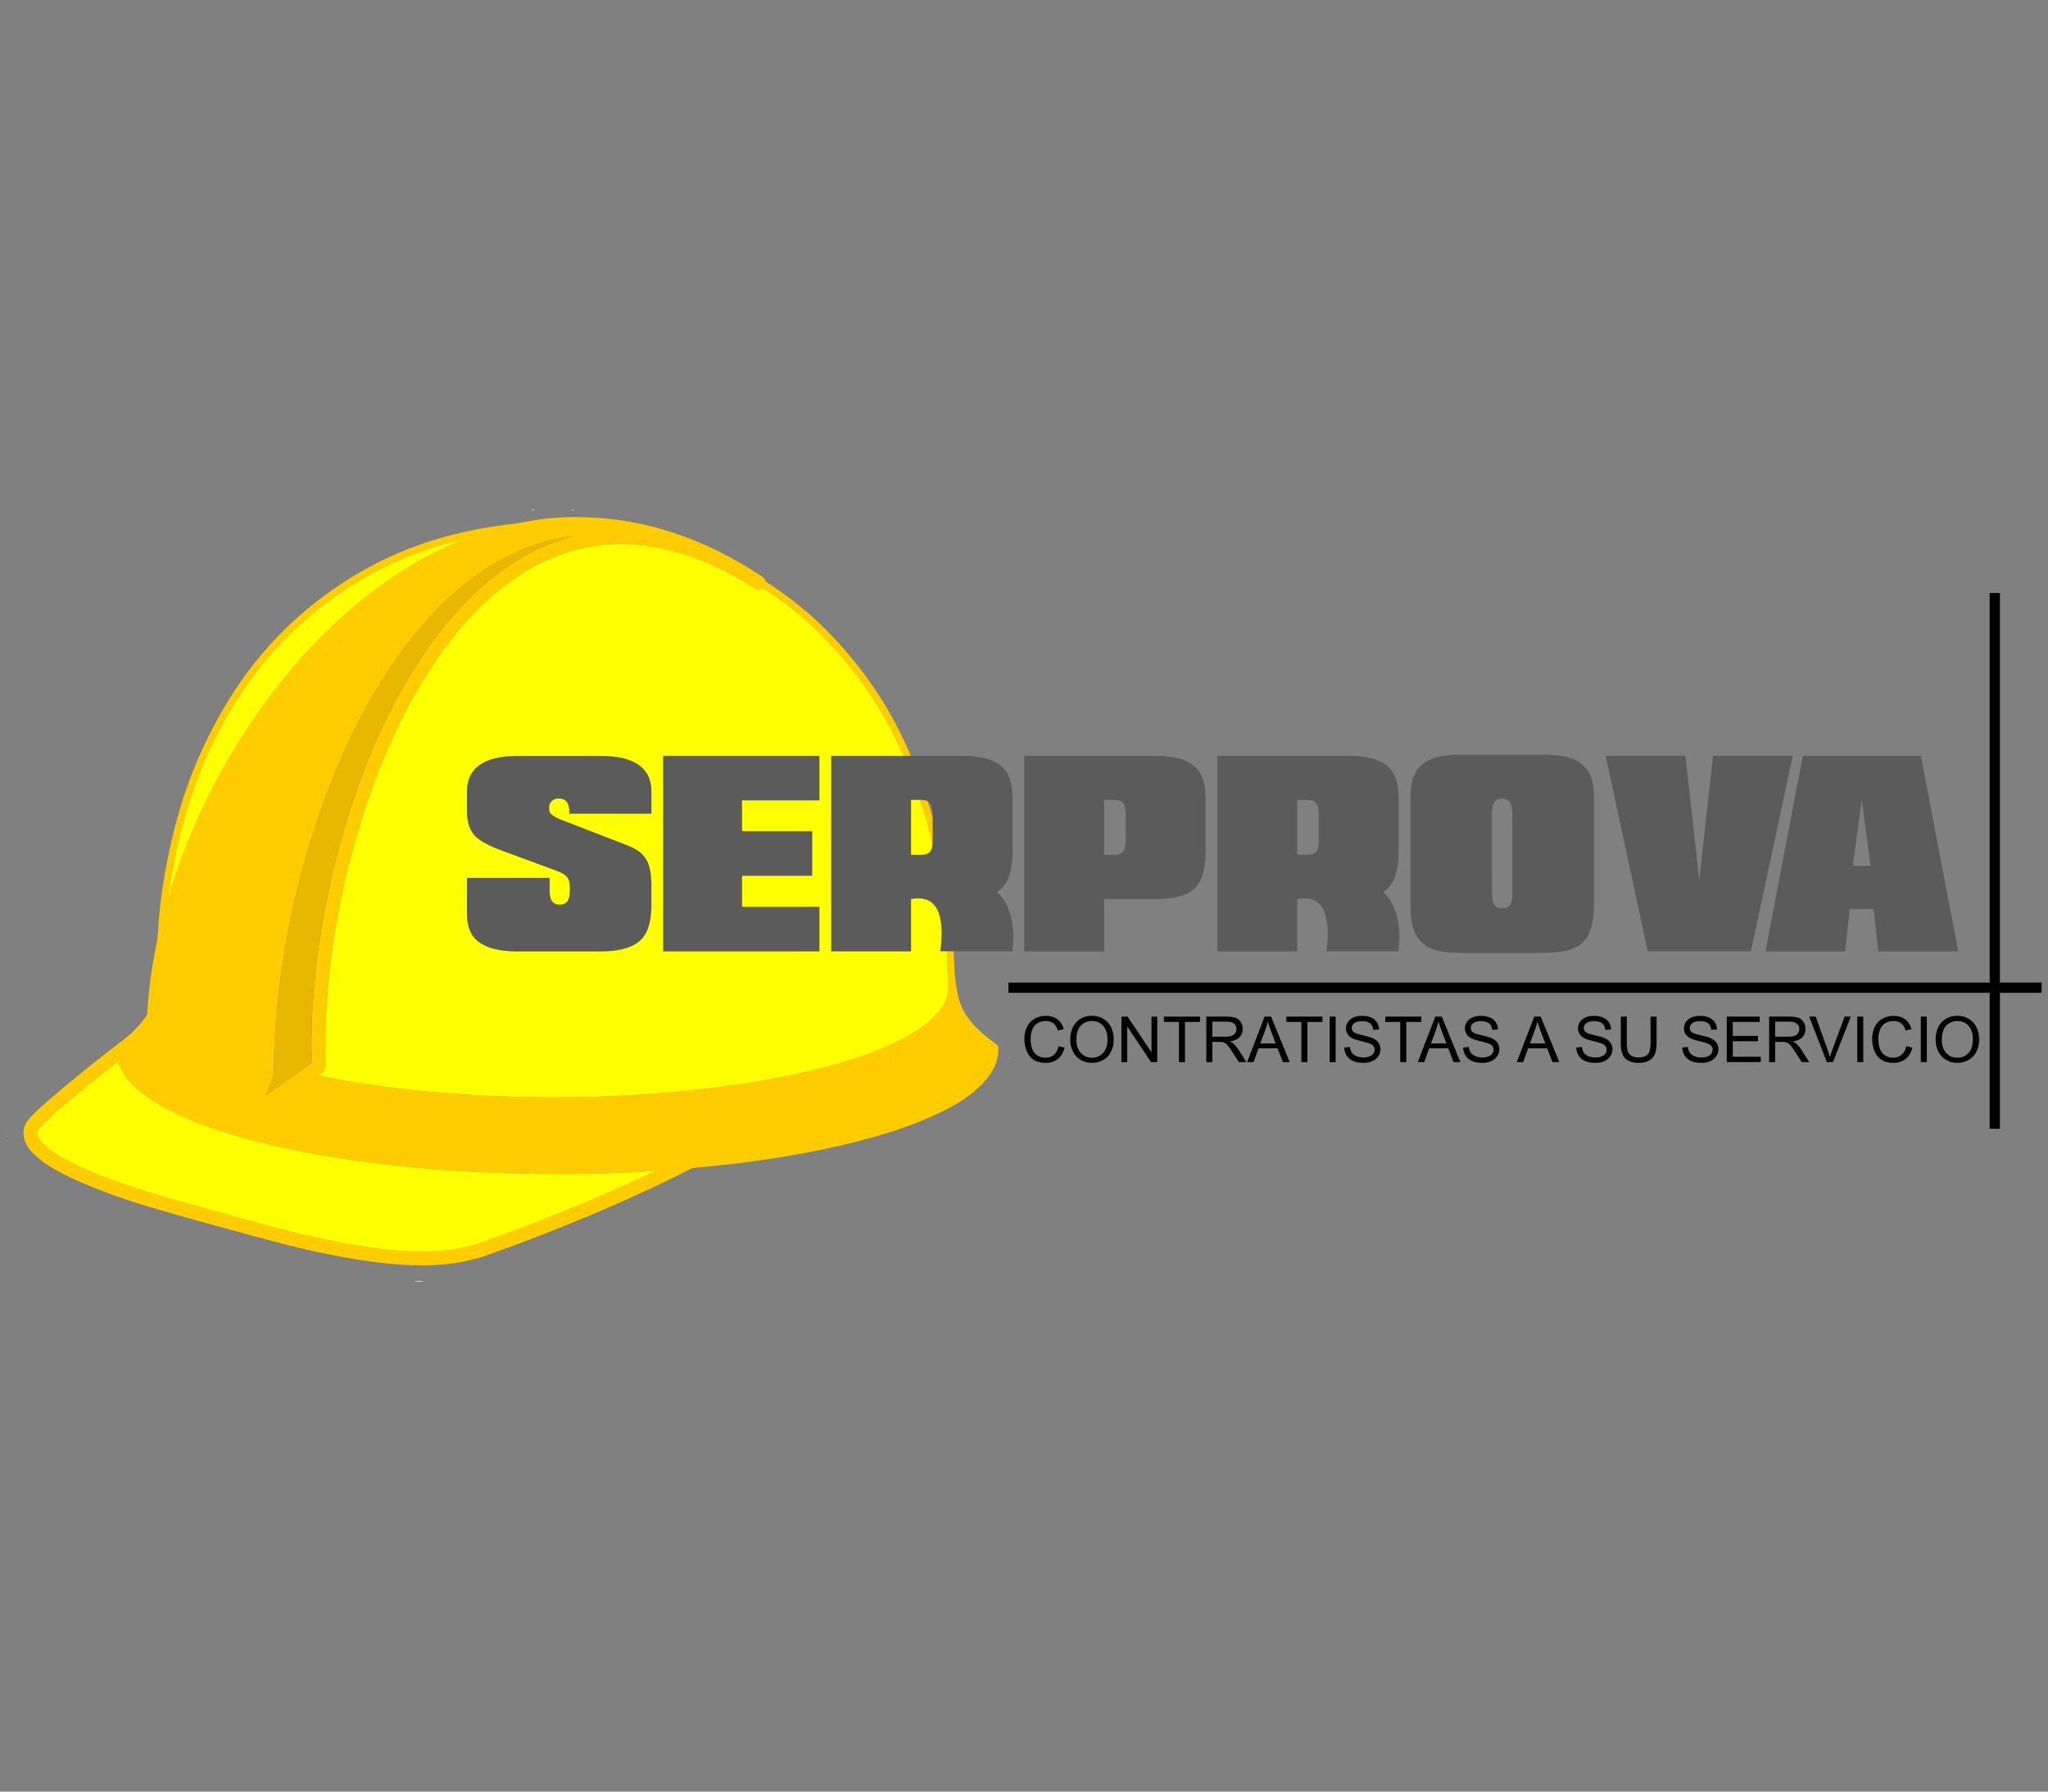 <?xml version="1.0" encoding="utf-8"?>
<!-- Generator: Adobe Illustrator 16.0.0, SVG Export Plug-In . SVG Version: 6.00 Build 0)  -->
<!DOCTYPE svg PUBLIC "-//W3C//DTD SVG 1.1//EN" "http://www.w3.org/Graphics/SVG/1.1/DTD/svg11.dtd">
<svg version="1.1" id="Capa_1" xmlns="http://www.w3.org/2000/svg" xmlns:xlink="http://www.w3.org/1999/xlink" x="0px" y="0px"
	 width="400px" height="350px" viewBox="0 0 400 350" enable-background="new 0 0 400 350" xml:space="preserve">
<rect x="0" y="0" width="400" height="350" fill="#808080" stroke="none"/>
<g>
	<g>
		<path fill-rule="evenodd" clip-rule="evenodd" fill="#FEFEFE" d="M80.889,250.393c0.627-0.161,1.253-0.16,1.88,0
			C82.142,250.393,81.516,250.393,80.889,250.393z"/>
		<path fill-rule="evenodd" clip-rule="evenodd" fill="#FEFEFE" d="M104.436,99.607c-0.231,0.152-0.461,0.161-0.692,0
			C103.975,99.607,104.205,99.607,104.436,99.607z"/>
		<path fill-rule="evenodd" clip-rule="evenodd" fill="#FEFEFE" d="M112.153,99.607c-0.198,0.158-0.396,0.148-0.593,0
			C111.758,99.607,111.956,99.607,112.153,99.607z"/>
		<path fill-rule="evenodd" clip-rule="evenodd" fill="#FEFEFE" d="M197.043,206.858c-0.116-0.065-0.109-0.132,0-0.198
			C197.043,206.727,197.043,206.793,197.043,206.858z"/>
		<path fill-rule="evenodd" clip-rule="evenodd" fill="#FEFEFE" d="M1.242,222.688c0.103,0.066,0.119,0.133,0,0.198
			C1.242,222.821,1.242,222.755,1.242,222.688z"/>
		<path fill-rule="evenodd" clip-rule="evenodd" fill="#FEFEFE" d="M1.242,220.513c0.081,0.032,0.072,0.065,0,0.099
			C1.242,220.578,1.242,220.545,1.242,220.513z"/>
		<path fill-rule="evenodd" clip-rule="evenodd" fill="#FFCC00" d="M111.757,101c7.308-0.01,13.495,1.053,19.535,3.004
			c5.844,1.887,11.289,4.605,16.444,7.923c0.347,0.223,0.701,0.433,1.042,0.663c0.314,0.212,0.615,0.445,0.713,0.846
			c0.042,0.175,0.184,0.257,0.326,0.348c3.498,2.256,6.784,4.785,9.828,7.628c3.896,3.637,7.32,7.676,10.399,12.021
			c4.83,6.816,8.252,14.317,10.872,22.214c1.692,5.1,2.993,10.296,3.868,15.599c0.813,4.917,1.284,9.868,1.49,14.844
			c0.057,1.384,0.122,2.768,0.188,4.149c0.461,4.344,0.973,6.551,2.891,8.985c1.492,1.895,3.346,3.406,5.274,4.827
			c0.284,0.209,0.374,0.419,0.373,0.773c-0.002,2.867-1.354,5.107-3.282,7.063c-2.285,2.318-5.044,3.955-7.94,5.374
			c-5.313,2.605-10.929,4.355-16.644,5.813c-5.668,1.444-11.408,2.523-17.191,3.386c-4.743,0.708-9.502,1.273-14.28,1.686
			c-0.265,0.023-0.52,0.074-0.759,0.196c-12.764,6.52-25.995,11.93-39.475,16.771c-4.866,1.748-9.863,2.232-14.973,2.054
			c-3.746-0.13-7.458-0.577-11.15-1.185c-5.916-0.974-11.749-2.335-17.53-3.909c-7.569-2.063-15.156-4.062-22.669-6.324
			c-4.946-1.49-9.826-3.181-14.525-5.343c-2.634-1.213-5.221-2.525-7.43-4.451c-0.963-0.841-1.801-1.781-2.262-3.01
			c-0.592-1.58-0.316-3.029,0.739-4.297c1.292-1.55,2.86-2.824,4.379-4.141c4.648-4.027,9.488-7.818,14.353-11.58
			c1.628-1.259,3.022-2.744,4.202-4.432c0.118-0.168,0.183-0.332,0.195-0.541c0.134-2.271,0.348-4.533,0.65-6.788
			c0.322-2.418,0.768-4.813,1.233-7.203c0.256-1.314,0.242-2.657,0.352-3.986c0.34-4.092,0.931-8.148,1.745-12.171
			c1.351-6.675,3.189-13.211,5.905-19.466c4.766-10.977,11.278-20.731,20.436-28.564c8.288-7.091,17.649-12.2,28.221-15.021
			c4.208-1.124,8.473-1.915,12.802-2.394c1.371-0.152,2.721-0.48,4.085-0.697C107.008,101.215,109.85,101.009,111.757,101z
			 M111.834,104.736c-2.208,0.28-4.375,0.758-6.495,1.43c-5.843,1.854-11.007,4.924-15.672,8.86
			c-5.155,4.348-9.447,9.462-13.211,15.032c-4.412,6.529-7.988,13.506-10.979,20.783c-5.739,13.953-9.323,28.463-11.086,43.431
			c-0.574,4.863-0.869,9.751-0.896,14.651c-0.004,0.672-0.121,1.299-0.366,1.923c-0.375,0.958-0.712,1.932-1.112,3.028
			c0.249-0.161,0.383-0.241,0.51-0.331c2.631-1.844,5.256-3.695,7.896-5.525c0.336-0.232,0.469-0.464,0.453-0.88
			c-0.213-6.077,0.175-12.13,0.852-18.162c0.449-4.009,1.082-7.994,1.85-11.957c1.323-6.824,3.059-13.542,5.252-20.136
			c3.252-9.778,7.412-19.137,13.051-27.795c3.304-5.074,7.07-9.771,11.556-13.863c4.635-4.23,9.801-7.596,15.774-9.638
			c0.867-0.296,1.744-0.563,2.617-0.844c0.039-0.024,0.078-0.048,0.117-0.072c0.008,0.022,0.016,0.044,0.023,0.066
			C111.922,104.737,111.878,104.736,111.834,104.736z M62.16,210.088c0.165,0.048,0.267,0.087,0.373,0.108
			c3.952,0.813,7.932,1.46,11.929,2.005c4.099,0.559,8.211,0.986,12.335,1.32c4.8,0.387,9.606,0.63,14.419,0.756
			c4.402,0.115,8.805,0.107,13.207,0.005c5.226-0.12,10.444-0.388,15.652-0.821c5.222-0.436,10.427-1.027,15.605-1.837
			c5.63-0.879,11.214-1.969,16.709-3.485c5.08-1.401,10.057-3.084,14.694-5.639c2.245-1.237,4.358-2.662,6.059-4.618
			c1.256-1.446,2.107-3.063,2.05-5.042c-0.127-4.4-0.304-8.797-0.698-13.184c-0.425-4.73-1.142-9.412-2.188-14.045
			c-1.504-6.66-3.669-13.105-6.467-19.326c-3.426-7.616-8.071-14.438-13.766-20.544c-3.795-4.07-8.036-7.609-12.701-10.641
			c-0.133-0.086-0.26-0.242-0.441-0.132c-0.633,0.385-1.192,0.162-1.746-0.187c-3.292-2.069-6.711-3.895-10.332-5.328
			c-6.085-2.409-12.358-3.652-18.931-3.019c-3.114,0.3-6.131,1.014-9.049,2.134c-5.397,2.072-10.067,5.28-14.25,9.226
			c-4.658,4.396-8.5,9.447-11.834,14.895c-5.072,8.29-8.863,17.156-11.84,26.39c-2.086,6.474-3.733,13.059-4.973,19.743
			c-0.743,3.999-1.331,8.023-1.732,12.075c-0.341,3.445-0.582,6.896-0.687,10.358c-0.071,2.293-0.01,4.583,0.022,6.874
			c0.009,0.652-0.244,1.141-0.772,1.504C62.607,209.772,62.409,209.912,62.16,210.088z M127.91,228.747
			c-0.095,0-0.17-0.003-0.245,0.001c-4.804,0.329-9.616,0.489-14.431,0.551c-10.442,0.132-20.869-0.201-31.272-1.148
			c-4.431-0.403-8.851-0.896-13.254-1.533c-5.295-0.765-10.559-1.713-15.768-2.945c-5.317-1.257-10.561-2.754-15.617-4.848
			c-3.66-1.516-7.188-3.273-10.241-5.851c-1.694-1.43-3.112-3.084-3.91-5.189c-0.146-0.383-0.237-0.349-0.511-0.134
			c-3.822,3.006-7.614,6.048-11.287,9.235c-1.232,1.07-2.47,2.138-3.565,3.352c-0.644,0.714-0.678,1.344-0.202,2.169
			c0.216,0.373,0.485,0.705,0.787,1.013c1.453,1.478,3.232,2.485,5.045,3.425c4.377,2.268,9.004,3.915,13.675,5.45
			c5.61,1.846,11.33,3.303,17.013,4.889c7.366,2.057,14.734,4.103,22.255,5.534c5.218,0.992,10.466,1.746,15.79,1.79
			c4.109,0.034,8.134-0.438,12.044-1.828c11.312-4.02,22.417-8.532,33.272-13.661C127.63,228.95,127.8,228.919,127.91,228.747z
			 M32.962,174.599c0.053-0.021,0.102-0.026,0.108-0.044c0.145-0.436,0.285-0.873,0.425-1.311
			c4.358-13.539,10.799-26.002,19.341-37.373c5.292-7.043,11.293-13.41,18.181-18.922c4.565-3.653,9.436-6.831,14.69-9.406
			c1.395-0.684,2.822-1.302,4.252-1.96c-0.179-0.081-0.332-0.037-0.486,0.001c-1.98,0.484-3.937,1.056-5.873,1.696
			c-5.939,1.963-11.472,4.743-16.667,8.222c-7.03,4.709-13.064,10.447-17.999,17.323c-5.898,8.219-10.167,17.221-12.882,26.964
			c-1.3,4.666-2.298,9.395-3.021,14.183C33.002,174.168,32.789,174.372,32.962,174.599z"/>
		<path fill-rule="evenodd" clip-rule="evenodd" fill="#FFFF00" d="M62.16,210.088c0.249-0.176,0.447-0.315,0.646-0.454
			c0.528-0.363,0.781-0.852,0.772-1.504c-0.032-2.291-0.093-4.581-0.022-6.874c0.105-3.463,0.346-6.913,0.687-10.358
			c0.401-4.052,0.989-8.076,1.732-12.075c1.24-6.684,2.887-13.27,4.973-19.743c2.977-9.233,6.768-18.1,11.84-26.39
			c3.333-5.448,7.176-10.5,11.834-14.895c4.183-3.946,8.853-7.154,14.25-9.226c2.917-1.121,5.935-1.834,9.049-2.134
			c6.573-0.633,12.846,0.61,18.931,3.019c3.62,1.433,7.039,3.259,10.332,5.328c0.554,0.348,1.113,0.571,1.746,0.187
			c0.181-0.11,0.309,0.046,0.441,0.132c4.666,3.031,8.906,6.571,12.701,10.641c5.695,6.106,10.34,12.929,13.766,20.544
			c2.798,6.221,4.963,12.666,6.467,19.326c1.046,4.633,1.763,9.315,2.188,14.045c0.394,4.387,0.571,8.783,0.698,13.184
			c0.057,1.979-0.794,3.596-2.05,5.042c-1.701,1.956-3.813,3.381-6.059,4.618c-4.637,2.555-9.614,4.237-14.694,5.639
			c-5.496,1.517-11.08,2.606-16.709,3.485c-5.179,0.81-10.383,1.401-15.605,1.837c-5.208,0.434-10.427,0.701-15.652,0.821
			c-4.402,0.103-8.805,0.11-13.207-0.005c-4.813-0.126-9.619-0.369-14.419-0.756c-4.124-0.334-8.236-0.762-12.335-1.32
			c-3.997-0.545-7.977-1.191-11.929-2.005C62.427,210.175,62.325,210.136,62.16,210.088z"/>
		<path fill-rule="evenodd" clip-rule="evenodd" fill="#FFFF00" d="M127.91,228.747c-0.11,0.172-0.28,0.203-0.422,0.271
			c-10.854,5.129-21.96,9.642-33.272,13.661c-3.91,1.391-7.935,1.862-12.044,1.828c-5.324-0.044-10.572-0.798-15.79-1.79
			c-7.521-1.432-14.889-3.478-22.255-5.534c-5.683-1.586-11.403-3.043-17.013-4.889c-4.67-1.535-9.298-3.183-13.675-5.45
			c-1.813-0.939-3.592-1.947-5.045-3.425c-0.301-0.308-0.571-0.64-0.787-1.013c-0.477-0.825-0.442-1.455,0.202-2.169
			c1.095-1.214,2.333-2.281,3.565-3.352c3.673-3.188,7.465-6.229,11.287-9.235c0.273-0.215,0.365-0.249,0.511,0.134
			c0.798,2.105,2.216,3.76,3.91,5.189c3.053,2.577,6.581,4.335,10.241,5.851c5.057,2.094,10.3,3.591,15.617,4.848
			c5.209,1.232,10.472,2.181,15.768,2.945c4.403,0.638,8.823,1.13,13.254,1.533c10.404,0.947,20.83,1.28,31.272,1.148
			c4.814-0.062,9.626-0.222,14.431-0.551C127.74,228.744,127.815,228.747,127.91,228.747z"/>
		<path fill-rule="evenodd" clip-rule="evenodd" fill="#E6B800" d="M111.826,104.743c-0.873,0.281-1.75,0.548-2.616,0.844
			c-5.973,2.042-11.139,5.408-15.774,9.638c-4.486,4.092-8.251,8.789-11.556,13.863c-5.64,8.658-9.799,18.017-13.051,27.795
			c-2.193,6.595-3.929,13.312-5.252,20.136c-0.769,3.963-1.401,7.948-1.85,11.957c-0.676,6.032-1.064,12.085-0.852,18.162
			c0.016,0.416-0.117,0.647-0.453,0.88c-2.64,1.83-5.265,3.682-7.896,5.525c-0.127,0.09-0.261,0.17-0.51,0.331
			c0.4-1.097,0.737-2.07,1.112-3.028c0.245-0.624,0.362-1.251,0.366-1.923c0.027-4.9,0.322-9.788,0.896-14.651
			c1.764-14.968,5.348-29.478,11.086-43.431c2.992-7.277,6.568-14.253,10.979-20.783c3.764-5.57,8.056-10.684,13.211-15.032
			c4.665-3.936,9.829-7.006,15.672-8.86c2.119-0.672,4.287-1.15,6.495-1.43L111.826,104.743z"/>
		<path fill-rule="evenodd" clip-rule="evenodd" fill="#FFFF00" d="M32.962,174.599c-0.173-0.228,0.04-0.431,0.069-0.626
			c0.723-4.788,1.721-9.518,3.021-14.183c2.715-9.744,6.984-18.746,12.882-26.964c4.935-6.876,10.969-12.614,17.999-17.323
			c5.194-3.479,10.728-6.259,16.667-8.222c1.936-0.64,3.893-1.212,5.873-1.696c0.154-0.038,0.308-0.082,0.486-0.001
			c-1.431,0.658-2.857,1.276-4.252,1.96c-5.254,2.575-10.125,5.753-14.69,9.406c-6.887,5.513-12.889,11.879-18.181,18.922
			c-8.542,11.371-14.983,23.834-19.341,37.373c-0.14,0.438-0.28,0.875-0.425,1.311C33.064,174.573,33.015,174.579,32.962,174.599z"
			/>
		<path fill-rule="evenodd" clip-rule="evenodd" fill="#CBCBCB" d="M111.834,104.736c0.044,0,0.088,0,0.132,0
			c-0.007-0.022-0.015-0.044-0.023-0.066c-0.039,0.023-0.078,0.047-0.117,0.072C111.826,104.743,111.834,104.736,111.834,104.736z"
			/>
	</g>
	
		<line fill="none" stroke="#000000" stroke-width="2" stroke-miterlimit="10" x1="196.959" y1="192.952" x2="398.758" y2="192.952"/>
	
		<line fill="none" stroke="#000000" stroke-width="2" stroke-miterlimit="10" x1="389.609" y1="115.847" x2="389.609" y2="220.513"/>
	<g>
		<path fill="#5B5B5B" d="M360.377,185.861l0.908-8.282h4.629l0.953,8.282h15.6l-7.295-38.204h-23.064l-7.293,38.204H360.377z
			 M363.617,156.169l1.723,12.991h-3.434L363.617,156.169z M341.977,185.838l8.178-38.203H334.58l-2.699,24.282l-2.688-24.282
			h-15.588l8.213,38.203H341.977z M301.361,186.148c1.861,0,3.441-0.165,4.744-0.494c1.301-0.33,2.305-0.842,3.01-1.539
			c1.461-1.379,2.193-3.76,2.193-7.145V155.56c0.008-1.439-0.174-2.678-0.547-3.715c-0.371-1.038-0.957-1.886-1.756-2.544
			c-0.801-0.658-1.828-1.135-3.084-1.43c-1.256-0.294-2.777-0.442-4.561-0.442h-16.346c-3.322,0-5.742,0.641-7.258,1.924
			c-1.518,1.283-2.279,3.352-2.287,6.208v21.411c0,1.662,0.172,3.072,0.512,4.232s0.889,2.109,1.643,2.849s1.738,1.272,2.951,1.603
			c1.215,0.329,2.693,0.494,4.439,0.494H301.361z M291.852,156.692c0.305-0.44,0.811-0.661,1.516-0.661c1.34,0,2.01,0.927,2.01,2.78
			l0.012,15.896c-0.008,0.973-0.168,1.671-0.482,2.097c-0.314,0.424-0.824,0.637-1.527,0.637c-0.705,0-1.213-0.213-1.523-0.637
			c-0.309-0.426-0.461-1.125-0.453-2.097l-0.012-15.896C291.391,157.838,291.545,157.132,291.852,156.692z M259.068,185.838h14.082
			c0.613-5.169-0.379-9.035-2.975-11.601c0.291-0.184,0.553-0.387,0.781-0.609c1.479-1.348,2.217-3.748,2.217-7.202v-10.533
			c0-1.447-0.182-2.695-0.545-3.745c-0.363-1.049-0.943-1.903-1.74-2.562c-0.797-0.658-1.82-1.145-3.072-1.458
			s-2.771-0.471-4.555-0.471h-25.5v38.204h15.6v-10.212C258.154,174.754,260.057,178.15,259.068,185.838z M257.082,156.904
			c0.33,0.421,0.494,1.133,0.494,2.136v5.226c0,1.003-0.17,1.71-0.512,2.12c-0.34,0.41-0.896,0.614-1.67,0.614h-2.033v-10.728h2.102
			C256.213,156.272,256.752,156.483,257.082,156.904z M215.652,185.861v-10.212h9.9c3.707,0,6.271-0.673,7.695-2.021
			c1.479-1.348,2.217-3.748,2.217-7.202v-10.533c0-1.447-0.182-2.695-0.545-3.745c-0.363-1.049-0.943-1.903-1.74-2.562
			c-0.797-0.658-1.82-1.145-3.072-1.458s-2.771-0.471-4.555-0.471h-25.5v38.204H215.652z M219.373,156.904
			c0.33,0.421,0.494,1.133,0.494,2.136v5.226c0,1.003-0.17,1.71-0.512,2.12c-0.34,0.41-0.896,0.614-1.67,0.614h-2.033v-10.728h2.102
			C218.504,156.272,219.043,156.483,219.373,156.904z M183.651,185.838h14.082c0.612-5.169-0.379-9.035-2.975-11.601
			c0.291-0.184,0.551-0.387,0.781-0.609c1.478-1.348,2.217-3.748,2.217-7.202v-10.533c0-1.447-0.182-2.695-0.545-3.745
			c-0.364-1.049-0.944-1.903-1.74-2.562c-0.797-0.658-1.821-1.145-3.073-1.458s-2.77-0.471-4.554-0.471h-25.5v38.204h15.599v-10.212
			C182.736,174.754,184.639,178.15,183.651,185.838z M181.664,156.904c0.329,0.421,0.494,1.133,0.494,2.136v5.226
			c0,1.003-0.17,1.71-0.511,2.12S180.749,167,179.976,167h-2.033v-10.728h2.102C180.795,156.272,181.335,156.483,181.664,156.904z
			 M160.047,185.861v-8.707h-15.116v-6.064h13.703v-8.707h-13.703v-6.019h15.116v-8.707h-30.519v38.204H160.047z M117.25,185.873
			c3.438,0,5.946-0.633,7.523-1.896c1.578-1.263,2.397-3.51,2.458-6.742v-4.1c0-1.156-0.077-2.16-0.229-3.009
			c-0.153-0.85-0.408-1.58-0.764-2.188c-0.356-0.608-0.814-1.125-1.373-1.55c-0.559-0.425-1.24-0.802-2.044-1.132l-12.738-4.927
			c-0.636-0.237-1.137-0.456-1.505-0.655s-0.653-0.391-0.856-0.574c-0.203-0.184-0.333-0.374-0.39-0.569
			c-0.058-0.195-0.086-0.431-0.086-0.706c0-0.544,0.172-0.984,0.517-1.321c0.344-0.336,0.8-0.505,1.367-0.505
			c1.371,0,2.056,0.839,2.056,2.516v0.448h16.046v-4.376c0-2.274-0.829-3.995-2.486-5.163c-1.658-1.167-4.126-1.751-7.403-1.751
			h-16.253c-3.27,0-5.735,0.584-7.397,1.751c-1.662,1.168-2.492,2.889-2.492,5.163v3.974c0,1.854,0.44,3.339,1.321,4.457
			c0.873,1.064,2.581,2.068,5.123,3.01l10.946,4.054c0.598,0.215,1.074,0.427,1.43,0.638c0.356,0.211,0.628,0.454,0.815,0.729
			c0.188,0.275,0.312,0.603,0.374,0.982c0.061,0.379,0.092,0.856,0.092,1.43c0,1.034-0.161,1.771-0.482,2.21
			c-0.322,0.441-0.827,0.661-1.516,0.661c-1.302,0-1.953-0.881-1.953-2.642v-2.596H91.199v6.696c-0.062,2.75,0.739,4.718,2.4,5.904
			c1.662,1.188,4.127,1.781,7.397,1.781H117.25z"/>
		<path d="M380.162,200.315c0.6-0.571,1.316-0.857,2.15-0.857c0.586,0,1.113,0.148,1.584,0.445s0.828,0.716,1.074,1.255
			c0.244,0.54,0.365,1.171,0.365,1.895c0,1.144-0.285,2.026-0.857,2.649c-0.572,0.622-1.301,0.934-2.186,0.934
			c-0.869,0-1.592-0.309-2.166-0.925c-0.576-0.616-0.865-1.46-0.865-2.531C379.262,201.843,379.563,200.888,380.162,200.315z
			 M378.559,205.381c0.34,0.699,0.84,1.251,1.498,1.654c0.658,0.404,1.406,0.606,2.242,0.606c0.773,0,1.492-0.183,2.158-0.549
			c0.668-0.365,1.184-0.904,1.547-1.615s0.545-1.518,0.545-2.419c0-0.889-0.172-1.684-0.518-2.385s-0.848-1.248-1.508-1.641
			c-0.658-0.392-1.398-0.588-2.219-0.588c-1.252,0-2.275,0.418-3.066,1.252c-0.793,0.835-1.188,1.989-1.188,3.465
			C378.051,203.941,378.219,204.682,378.559,205.381z M376.334,207.49v-8.887h-1.176v8.887H376.334z M371.406,206.065
			c-0.457,0.38-1.016,0.57-1.674,0.57c-0.541,0-1.045-0.14-1.51-0.419c-0.465-0.278-0.807-0.7-1.027-1.264s-0.33-1.224-0.33-1.979
			c0-0.586,0.094-1.154,0.279-1.706s0.508-0.991,0.967-1.318c0.459-0.328,1.029-0.491,1.713-0.491c0.594,0,1.086,0.147,1.479,0.442
			s0.691,0.766,0.896,1.412l1.158-0.272c-0.238-0.82-0.66-1.457-1.266-1.909c-0.607-0.453-1.355-0.68-2.244-0.68
			c-0.783,0-1.502,0.18-2.154,0.537s-1.156,0.881-1.51,1.57c-0.354,0.688-0.531,1.496-0.531,2.422c0,0.849,0.158,1.643,0.471,2.382
			s0.77,1.305,1.369,1.694c0.602,0.391,1.379,0.585,2.338,0.585c0.926,0,1.709-0.253,2.35-0.761c0.641-0.507,1.084-1.243,1.33-2.21
			l-1.176-0.297C372.172,205.122,371.863,205.686,371.406,206.065z M363.92,207.49v-8.887h-1.176v8.887H363.92z M358.008,207.49
			l3.48-8.887h-1.201l-2.4,6.456c-0.182,0.484-0.342,0.97-0.479,1.455c-0.125-0.453-0.281-0.938-0.467-1.455l-2.311-6.456h-1.271
			l3.443,8.887H358.008z M346.715,199.585h2.813c0.658,0,1.141,0.136,1.445,0.406s0.457,0.616,0.457,1.037
			c0,0.287-0.078,0.553-0.236,0.797c-0.156,0.244-0.387,0.422-0.691,0.533c-0.303,0.111-0.723,0.167-1.26,0.167h-2.527V199.585z
			 M346.715,207.49v-3.946h1.363c0.303,0,0.521,0.014,0.654,0.042c0.182,0.045,0.361,0.124,0.537,0.236
			c0.176,0.113,0.375,0.312,0.598,0.595c0.221,0.282,0.504,0.69,0.848,1.225l1.176,1.849h1.48l-1.547-2.419
			c-0.307-0.473-0.633-0.867-0.977-1.182c-0.16-0.146-0.396-0.293-0.709-0.442c0.854-0.117,1.484-0.393,1.893-0.825
			s0.611-0.964,0.611-1.594c0-0.489-0.123-0.936-0.369-1.34s-0.576-0.687-0.988-0.846c-0.412-0.16-1.016-0.239-1.807-0.239h-3.941
			v8.887H346.715z M343.896,207.49v-1.049h-5.457v-3.025h4.916v-1.042h-4.916v-2.722h5.25v-1.049h-6.426v8.887H343.896z
			 M329.047,206.232c0.309,0.471,0.734,0.823,1.279,1.058c0.543,0.234,1.217,0.352,2.021,0.352c0.635,0,1.205-0.116,1.713-0.349
			c0.506-0.232,0.895-0.558,1.166-0.976c0.271-0.419,0.406-0.864,0.406-1.337c0-0.477-0.123-0.898-0.369-1.264
			c-0.248-0.366-0.629-0.668-1.146-0.906c-0.355-0.162-1.012-0.351-1.967-0.567c-0.957-0.216-1.547-0.427-1.773-0.633
			c-0.23-0.206-0.346-0.469-0.346-0.788c0-0.368,0.162-0.683,0.488-0.943c0.324-0.261,0.844-0.391,1.555-0.391
			c0.684,0,1.199,0.144,1.549,0.431s0.555,0.711,0.615,1.272l1.127-0.085c-0.02-0.521-0.164-0.987-0.436-1.4
			c-0.271-0.412-0.658-0.724-1.16-0.937c-0.504-0.212-1.086-0.318-1.744-0.318c-0.598,0-1.141,0.102-1.631,0.304
			c-0.488,0.202-0.859,0.498-1.115,0.888c-0.254,0.391-0.381,0.81-0.381,1.258c0,0.408,0.104,0.777,0.311,1.106
			c0.209,0.33,0.525,0.605,0.949,0.828c0.328,0.174,0.9,0.358,1.717,0.555c0.816,0.195,1.344,0.34,1.582,0.433
			c0.371,0.142,0.639,0.316,0.799,0.524c0.162,0.209,0.244,0.452,0.244,0.73c0,0.275-0.084,0.528-0.252,0.761
			s-0.424,0.416-0.768,0.549c-0.344,0.134-0.74,0.2-1.188,0.2c-0.506,0-0.961-0.088-1.365-0.264s-0.701-0.406-0.893-0.691
			c-0.193-0.284-0.314-0.649-0.367-1.094l-1.109,0.097C328.574,205.229,328.736,205.762,329.047,206.232z M322.375,203.731
			c0,1.115-0.184,1.869-0.551,2.262c-0.369,0.392-0.984,0.588-1.85,0.588c-0.506,0-0.934-0.1-1.283-0.297
			c-0.35-0.198-0.596-0.48-0.738-0.846c-0.145-0.366-0.215-0.935-0.215-1.707v-5.128h-1.178v5.134c0,0.942,0.113,1.685,0.34,2.229
			c0.227,0.543,0.605,0.959,1.135,1.245c0.529,0.287,1.209,0.431,2.043,0.431c0.855,0,1.549-0.164,2.076-0.494
			c0.527-0.329,0.891-0.757,1.094-1.282c0.201-0.525,0.303-1.234,0.303-2.128v-5.134h-1.176V203.731z M308.35,206.232
			c0.309,0.471,0.736,0.823,1.279,1.058s1.217,0.352,2.021,0.352c0.635,0,1.205-0.116,1.713-0.349s0.896-0.558,1.168-0.976
			c0.27-0.419,0.404-0.864,0.404-1.337c0-0.477-0.123-0.898-0.369-1.264c-0.246-0.366-0.629-0.668-1.145-0.906
			c-0.357-0.162-1.012-0.351-1.969-0.567c-0.955-0.216-1.547-0.427-1.773-0.633c-0.229-0.206-0.344-0.469-0.344-0.788
			c0-0.368,0.162-0.683,0.486-0.943c0.326-0.261,0.844-0.391,1.557-0.391c0.682,0,1.199,0.144,1.549,0.431
			c0.348,0.287,0.555,0.711,0.615,1.272l1.127-0.085c-0.02-0.521-0.166-0.987-0.438-1.4c-0.27-0.412-0.656-0.724-1.16-0.937
			c-0.504-0.212-1.084-0.318-1.742-0.318c-0.6,0-1.143,0.102-1.631,0.304c-0.49,0.202-0.861,0.498-1.115,0.888
			c-0.256,0.391-0.383,0.81-0.383,1.258c0,0.408,0.104,0.777,0.313,1.106c0.209,0.33,0.523,0.605,0.949,0.828
			c0.326,0.174,0.898,0.358,1.715,0.555c0.816,0.195,1.344,0.34,1.582,0.433c0.373,0.142,0.639,0.316,0.801,0.524
			c0.162,0.209,0.242,0.452,0.242,0.73c0,0.275-0.084,0.528-0.252,0.761s-0.424,0.416-0.766,0.549c-0.344,0.134-0.74,0.2-1.189,0.2
			c-0.504,0-0.959-0.088-1.363-0.264s-0.703-0.406-0.895-0.691c-0.191-0.284-0.314-0.649-0.367-1.094l-1.109,0.097
			C307.879,205.229,308.041,205.762,308.35,206.232z M299.781,201.234c0.207-0.562,0.365-1.128,0.479-1.697
			c0.139,0.48,0.348,1.095,0.631,1.843l0.928,2.461h-3.014L299.781,201.234z M297.49,207.49l0.977-2.691h3.715l1.037,2.691h1.34
			l-3.637-8.887h-1.268l-3.414,8.887H297.49z M286.26,206.232c0.309,0.471,0.736,0.823,1.279,1.058s1.217,0.352,2.021,0.352
			c0.635,0,1.205-0.116,1.713-0.349s0.896-0.558,1.168-0.976c0.27-0.419,0.404-0.864,0.404-1.337c0-0.477-0.123-0.898-0.369-1.264
			c-0.246-0.366-0.629-0.668-1.145-0.906c-0.357-0.162-1.012-0.351-1.969-0.567c-0.955-0.216-1.547-0.427-1.773-0.633
			c-0.229-0.206-0.344-0.469-0.344-0.788c0-0.368,0.162-0.683,0.486-0.943c0.326-0.261,0.844-0.391,1.557-0.391
			c0.682,0,1.199,0.144,1.549,0.431c0.348,0.287,0.555,0.711,0.615,1.272l1.127-0.085c-0.02-0.521-0.166-0.987-0.438-1.4
			c-0.27-0.412-0.656-0.724-1.16-0.937c-0.504-0.212-1.084-0.318-1.742-0.318c-0.6,0-1.143,0.102-1.631,0.304
			c-0.49,0.202-0.861,0.498-1.115,0.888c-0.256,0.391-0.383,0.81-0.383,1.258c0,0.408,0.104,0.777,0.313,1.106
			c0.209,0.33,0.523,0.605,0.949,0.828c0.326,0.174,0.898,0.358,1.715,0.555c0.816,0.195,1.344,0.34,1.582,0.433
			c0.373,0.142,0.639,0.316,0.801,0.524c0.162,0.209,0.242,0.452,0.242,0.73c0,0.275-0.084,0.528-0.252,0.761
			s-0.424,0.416-0.766,0.549c-0.344,0.134-0.74,0.2-1.189,0.2c-0.504,0-0.959-0.088-1.363-0.264s-0.703-0.406-0.895-0.691
			c-0.191-0.284-0.314-0.649-0.367-1.094l-1.109,0.097C285.789,205.229,285.951,205.762,286.26,206.232z M280.455,201.234
			c0.207-0.562,0.365-1.128,0.479-1.697c0.139,0.48,0.348,1.095,0.631,1.843l0.928,2.461h-3.014L280.455,201.234z M278.164,207.49
			l0.977-2.691h3.715l1.037,2.691h1.34l-3.637-8.887h-1.268l-3.414,8.887H278.164z M274.666,207.49v-7.838h2.939v-1.049h-7.043
			v1.049h2.928v7.838H274.666z M263.035,206.232c0.309,0.471,0.736,0.823,1.279,1.058s1.217,0.352,2.021,0.352
			c0.635,0,1.205-0.116,1.713-0.349s0.896-0.558,1.168-0.976c0.27-0.419,0.404-0.864,0.404-1.337c0-0.477-0.123-0.898-0.369-1.264
			c-0.246-0.366-0.629-0.668-1.145-0.906c-0.357-0.162-1.012-0.351-1.969-0.567c-0.955-0.216-1.547-0.427-1.773-0.633
			c-0.229-0.206-0.344-0.469-0.344-0.788c0-0.368,0.162-0.683,0.486-0.943c0.326-0.261,0.844-0.391,1.557-0.391
			c0.682,0,1.199,0.144,1.549,0.431c0.348,0.287,0.555,0.711,0.615,1.272l1.127-0.085c-0.02-0.521-0.166-0.987-0.438-1.4
			c-0.27-0.412-0.656-0.724-1.16-0.937c-0.504-0.212-1.084-0.318-1.742-0.318c-0.6,0-1.143,0.102-1.631,0.304
			c-0.49,0.202-0.861,0.498-1.115,0.888c-0.256,0.391-0.383,0.81-0.383,1.258c0,0.408,0.104,0.777,0.313,1.106
			c0.209,0.33,0.523,0.605,0.949,0.828c0.326,0.174,0.898,0.358,1.715,0.555c0.816,0.195,1.344,0.34,1.582,0.433
			c0.373,0.142,0.639,0.316,0.801,0.524c0.162,0.209,0.242,0.452,0.242,0.73c0,0.275-0.084,0.528-0.252,0.761
			s-0.424,0.416-0.766,0.549c-0.344,0.134-0.74,0.2-1.189,0.2c-0.504,0-0.959-0.088-1.363-0.264s-0.703-0.406-0.895-0.691
			c-0.191-0.284-0.314-0.649-0.367-1.094l-1.109,0.097C262.564,205.229,262.727,205.762,263.035,206.232z M260.875,207.49v-8.887
			h-1.176v8.887H260.875z M255.352,207.49v-7.838h2.939v-1.049h-7.043v1.049h2.928v7.838H255.352z M247.119,201.234
			c0.207-0.562,0.365-1.128,0.479-1.697c0.139,0.48,0.348,1.095,0.631,1.843l0.928,2.461h-3.014L247.119,201.234z M244.828,207.49
			l0.977-2.691h3.715l1.037,2.691h1.34l-3.637-8.887h-1.268l-3.414,8.887H244.828z M236.783,199.585h2.813
			c0.66,0,1.141,0.136,1.447,0.406c0.305,0.271,0.457,0.616,0.457,1.037c0,0.287-0.078,0.553-0.236,0.797s-0.389,0.422-0.691,0.533
			s-0.723,0.167-1.262,0.167h-2.527V199.585z M236.783,207.49v-3.946h1.363c0.305,0,0.521,0.014,0.656,0.042
			c0.182,0.045,0.359,0.124,0.535,0.236c0.176,0.113,0.375,0.312,0.598,0.595c0.223,0.282,0.506,0.69,0.85,1.225l1.176,1.849h1.479
			l-1.545-2.419c-0.309-0.473-0.633-0.867-0.977-1.182c-0.162-0.146-0.398-0.293-0.709-0.442c0.852-0.117,1.482-0.393,1.891-0.825
			s0.613-0.964,0.613-1.594c0-0.489-0.125-0.936-0.371-1.34s-0.576-0.687-0.988-0.846c-0.412-0.16-1.014-0.239-1.807-0.239h-3.939
			v8.887H236.783z M231.443,207.49v-7.838h2.939v-1.049h-7.045v1.049h2.928v7.838H231.443z M220.154,207.49v-6.983l4.668,6.983
			h1.207v-8.887h-1.127v6.978l-4.668-6.978h-1.207v8.887H220.154z M211.139,200.315c0.6-0.571,1.316-0.857,2.148-0.857
			c0.586,0,1.115,0.148,1.586,0.445s0.828,0.716,1.072,1.255c0.244,0.54,0.367,1.171,0.367,1.895c0,1.144-0.287,2.026-0.857,2.649
			c-0.572,0.622-1.301,0.934-2.186,0.934c-0.869,0-1.592-0.309-2.168-0.925s-0.863-1.46-0.863-2.531
			C210.238,201.843,210.537,200.888,211.139,200.315z M209.535,205.381c0.34,0.699,0.838,1.251,1.496,1.654
			c0.66,0.404,1.406,0.606,2.244,0.606c0.771,0,1.49-0.183,2.158-0.549c0.666-0.365,1.182-0.904,1.545-1.615
			s0.547-1.518,0.547-2.419c0-0.889-0.174-1.684-0.52-2.385s-0.848-1.248-1.506-1.641c-0.658-0.392-1.398-0.588-2.219-0.588
			c-1.254,0-2.275,0.418-3.068,1.252c-0.791,0.835-1.188,1.989-1.188,3.465C209.025,203.941,209.195,204.682,209.535,205.381z
			 M205.83,206.065c-0.455,0.38-1.014,0.57-1.672,0.57c-0.543,0-1.045-0.14-1.51-0.419c-0.465-0.278-0.807-0.7-1.027-1.264
			s-0.332-1.224-0.332-1.979c0-0.586,0.094-1.154,0.279-1.706c0.188-0.552,0.51-0.991,0.967-1.318
			c0.459-0.328,1.031-0.491,1.713-0.491c0.594,0,1.088,0.147,1.48,0.442c0.391,0.295,0.689,0.766,0.896,1.412l1.158-0.272
			c-0.238-0.82-0.662-1.457-1.268-1.909c-0.605-0.453-1.354-0.68-2.242-0.68c-0.785,0-1.504,0.18-2.156,0.537
			s-1.156,0.881-1.509,1.57c-0.354,0.688-0.531,1.496-0.531,2.422c0,0.849,0.157,1.643,0.47,2.382
			c0.313,0.739,0.769,1.305,1.371,1.694c0.6,0.391,1.379,0.585,2.336,0.585c0.926,0,1.709-0.253,2.35-0.761
			c0.641-0.507,1.084-1.243,1.33-2.21l-1.176-0.297C206.596,205.122,206.287,205.686,205.83,206.065z"/>
	</g>
</g>
</svg>

